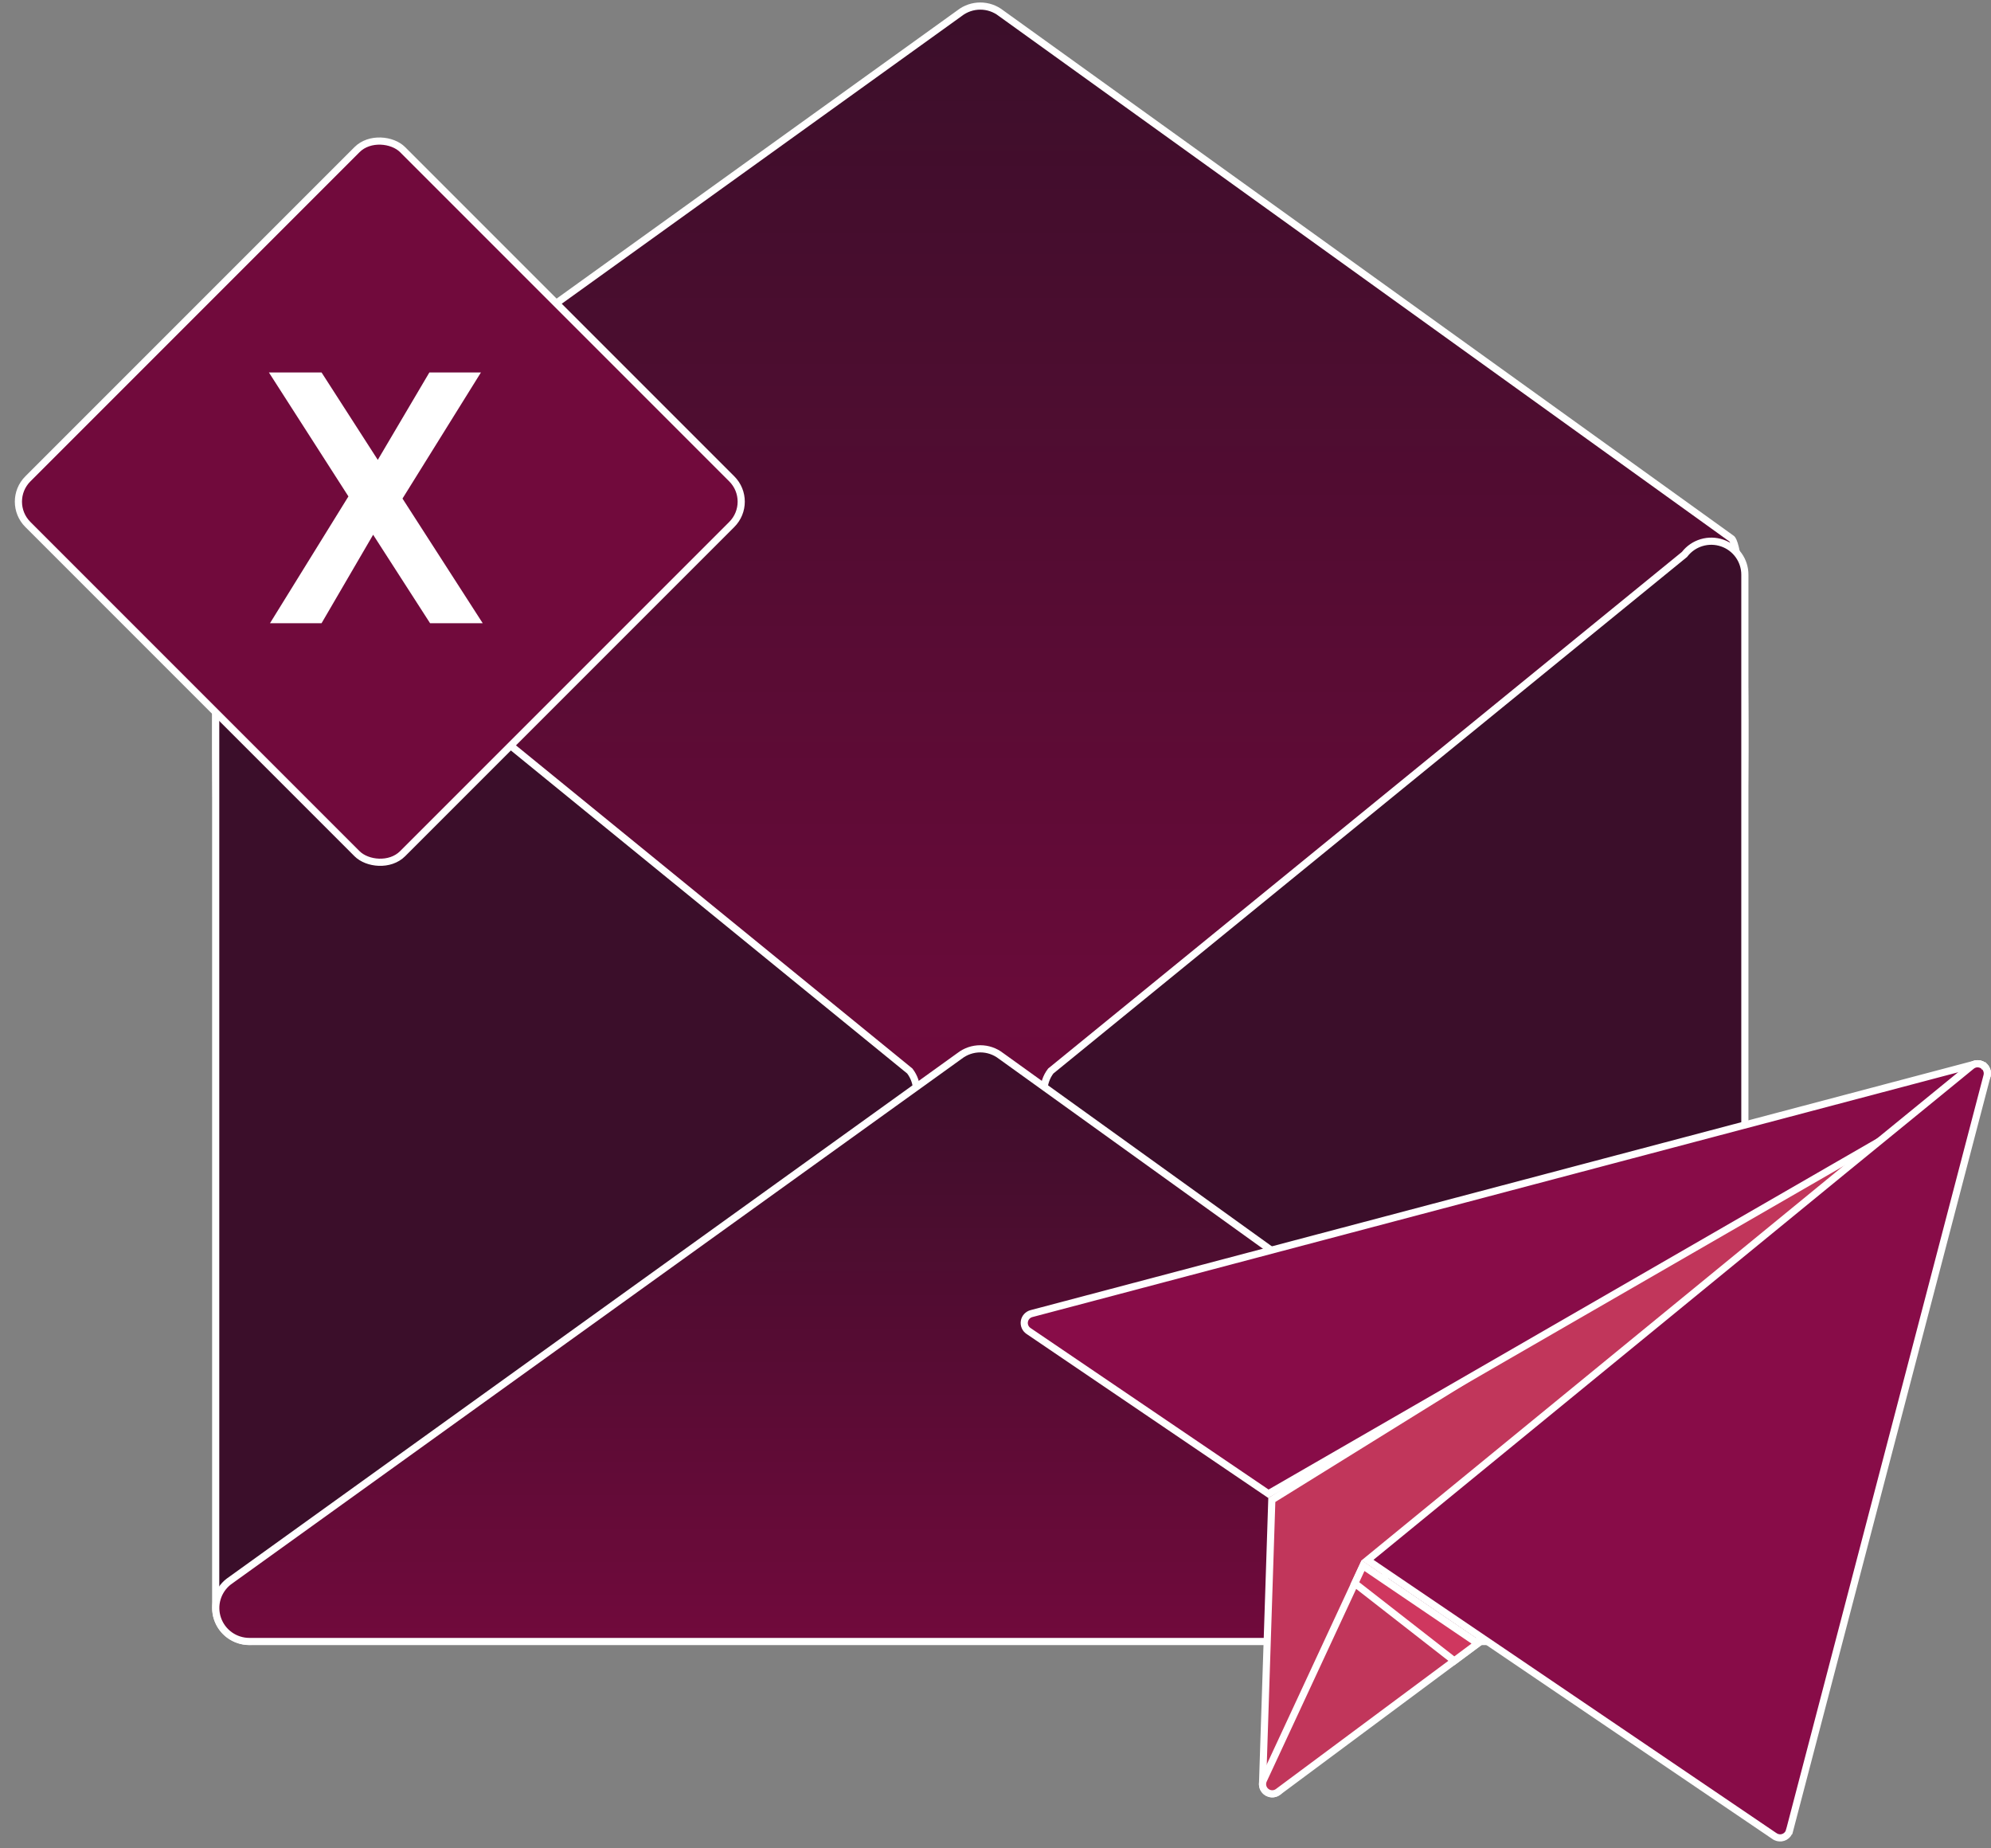 <svg width="278" height="258" viewBox="0 0 278 258" fill="none" xmlns="http://www.w3.org/2000/svg">
<rect x="0" y="0" width="278" height="258" fill="#808080" stroke="none"/>
<path d="M133.978 1.844L133.985 1.838L133.992 1.833C134.816 1.194 135.831 0.847 136.875 0.847C137.92 0.847 138.934 1.194 139.758 1.833L139.766 1.838L139.773 1.844L241.817 75.225C241.841 75.246 241.914 75.331 242.009 75.552C242.104 75.77 242.2 76.072 242.296 76.462C242.486 77.239 242.657 78.31 242.809 79.644C243.112 82.307 243.328 85.959 243.463 90.27C243.732 98.889 243.676 110.105 243.342 121.23C243.009 132.356 242.399 143.38 241.565 151.618C241.148 155.74 240.676 159.149 240.158 161.52C239.898 162.71 239.632 163.612 239.367 164.207C239.234 164.506 239.113 164.699 239.014 164.809C238.962 164.867 238.929 164.888 238.916 164.894H34.834C34.822 164.888 34.789 164.867 34.737 164.809C34.638 164.699 34.517 164.506 34.384 164.207C34.118 163.612 33.852 162.71 33.592 161.52C33.074 159.149 32.602 155.74 32.185 151.618C31.351 143.38 30.742 132.356 30.409 121.23C30.075 110.105 30.018 98.889 30.288 90.27C30.423 85.959 30.639 82.307 30.942 79.644C31.093 78.311 31.265 77.239 31.455 76.462C31.55 76.072 31.647 75.77 31.741 75.552C31.837 75.331 31.909 75.247 31.934 75.225L133.978 1.844ZM34.841 164.897C34.841 164.897 34.84 164.897 34.839 164.896C34.84 164.897 34.841 164.897 34.841 164.897Z" fill="url(#paint0_linear_402_777)" stroke="white"/>
<path d="M38.514 77.357L38.549 77.402L38.592 77.437L127.039 149.521C127.659 150.334 127.994 151.327 127.994 152.348C127.994 153.37 127.659 154.362 127.039 155.175L38.592 227.259L38.549 227.295L38.514 227.339C37.914 228.108 37.087 228.671 36.15 228.949C35.212 229.227 34.211 229.206 33.286 228.89C32.361 228.573 31.558 227.977 30.99 227.184C30.422 226.392 30.117 225.443 30.117 224.469V80.228C30.117 79.254 30.422 78.305 30.99 77.512C31.558 76.719 32.361 76.123 33.286 75.807C34.211 75.49 35.212 75.47 36.15 75.748C37.087 76.026 37.914 76.589 38.514 77.357ZM235.158 77.437L235.202 77.402L235.236 77.357C235.837 76.589 236.663 76.026 237.601 75.748C238.538 75.47 239.54 75.49 240.465 75.807C241.39 76.123 242.192 76.719 242.76 77.512C243.328 78.305 243.633 79.254 243.633 80.228V224.469C243.633 225.443 243.328 226.392 242.76 227.184C242.192 227.977 241.39 228.573 240.465 228.89C239.54 229.206 238.538 229.227 237.601 228.949C236.663 228.671 235.837 228.108 235.236 227.339L235.202 227.295L235.158 227.259L146.712 155.175C146.092 154.362 145.756 153.37 145.756 152.348C145.756 151.327 146.092 150.334 146.712 149.521L235.158 77.437Z" fill="#3B0E2A" stroke="white"/>
<path d="M133.977 147.412L133.985 147.407L133.992 147.402C134.816 146.763 135.83 146.416 136.875 146.416C137.92 146.416 138.934 146.763 139.758 147.402L139.765 147.407L139.773 147.412L241.82 220.796C242.588 221.394 243.15 222.216 243.428 223.146C243.707 224.079 243.686 225.076 243.369 225.996C243.052 226.917 242.453 227.717 241.658 228.283C240.862 228.849 239.908 229.154 238.93 229.154H34.82C33.842 229.154 32.888 228.849 32.092 228.283C31.296 227.717 30.698 226.917 30.381 225.996C30.064 225.076 30.043 224.079 30.322 223.146C30.6 222.216 31.162 221.394 31.93 220.797L133.977 147.412Z" fill="url(#paint1_linear_402_777)" stroke="white"/>
<path d="M276.992 150.892L249.194 173.589L194.259 218.439L194.174 218.508L194.126 218.606L178.853 249.664L178.853 249.665C178.719 249.937 178.498 250.156 178.223 250.287C177.951 250.417 177.644 250.452 177.35 250.388L177.274 250.367L177.274 250.367C176.991 250.289 176.742 250.121 176.564 249.89C176.388 249.661 176.29 249.382 176.285 249.094L177.247 219.67L177.247 219.67L177.581 209.395L275.46 148.683C275.753 148.516 276.098 148.464 276.428 148.538C276.76 148.612 277.051 148.808 277.244 149.086C277.438 149.363 277.519 149.703 277.472 150.037C277.426 150.37 277.256 150.674 276.995 150.889L276.992 150.892ZM276.992 150.892C276.992 150.892 276.993 150.891 276.993 150.891L276.992 150.892Z" fill="#C1365B" stroke="white"/>
<path d="M276.813 151.014L276.812 151.015L257.028 162.427L257.241 162.795L257.028 162.427L177.108 208.532L143.603 185.8C143.389 185.654 143.221 185.45 143.12 185.213C143.019 184.975 142.988 184.713 143.032 184.459C143.076 184.205 143.192 183.968 143.366 183.777C143.541 183.586 143.767 183.449 144.019 183.382C144.019 183.382 144.019 183.382 144.019 183.382L275.743 148.559L275.751 148.557L275.759 148.554L275.795 148.543L275.868 148.527L275.949 148.513L276.017 148.505L276.111 148.5L276.137 148.5L276.181 148.503L276.27 148.509L276.355 148.519C276.404 148.528 276.454 148.538 276.505 148.552C276.571 148.571 276.635 148.594 276.698 148.622L276.698 148.622L276.704 148.625C276.728 148.635 276.751 148.647 276.773 148.659L276.786 148.667L276.801 148.674C276.822 148.685 276.843 148.696 276.863 148.709C276.864 148.71 276.866 148.711 276.867 148.712L276.979 148.79L276.979 148.791L276.983 148.793L277.043 148.853L277.061 148.862L277.099 148.896L277.17 148.959C277.195 148.989 277.219 149.019 277.242 149.051L277.249 149.061L277.258 149.072C277.265 149.08 277.271 149.09 277.277 149.1L277.281 149.106L277.284 149.112C277.327 149.179 277.363 149.251 277.392 149.325L277.392 149.325L277.397 149.337C277.41 149.368 277.422 149.4 277.431 149.433L277.434 149.44L277.436 149.448C277.443 149.468 277.449 149.493 277.46 149.537L277.461 149.54C277.467 149.566 277.477 149.618 277.486 149.669C277.49 149.7 277.493 149.732 277.494 149.763L277.494 149.774L277.495 149.784C277.498 149.819 277.498 149.854 277.497 149.889C277.492 149.926 277.489 149.963 277.488 150.001C277.478 150.06 277.464 150.119 277.447 150.177L277.446 150.183L277.421 150.265C277.319 150.58 277.103 150.848 276.813 151.014ZM276.98 148.79C276.98 148.79 276.98 148.789 276.98 148.789L276.98 148.79ZM276.215 148.004V148.004V148.004Z" fill="#880C48" stroke="white"/>
<path d="M249.867 255.567L249.866 255.567C249.821 255.74 249.742 255.902 249.633 256.044C249.525 256.187 249.388 256.306 249.233 256.395C249.077 256.484 248.905 256.541 248.726 256.564C248.548 256.586 248.367 256.572 248.194 256.524L248.193 256.524C248.051 256.484 247.917 256.422 247.794 256.34C247.794 256.34 247.793 256.34 247.793 256.34L190.943 217.792L257.594 163.247L257.594 163.247L275.275 148.81L275.276 148.809C275.421 148.69 275.588 148.602 275.768 148.55L275.782 148.547C275.813 148.539 275.827 148.536 275.841 148.533C275.842 148.533 275.842 148.533 275.843 148.533L275.937 148.518L276.009 148.509L276.1 148.504L276.129 148.504L276.165 148.507L276.257 148.514L276.344 148.524C276.393 148.533 276.443 148.543 276.492 148.556C276.559 148.575 276.624 148.599 276.687 148.627L276.687 148.627L276.693 148.63C276.717 148.64 276.739 148.652 276.761 148.664L276.775 148.672L276.79 148.679C276.811 148.69 276.831 148.701 276.851 148.714C276.852 148.715 276.853 148.715 276.854 148.716L276.969 148.796L276.973 148.798C276.974 148.799 276.976 148.801 276.977 148.802L276.978 148.802L276.979 148.804L276.981 148.806L277.027 148.849L277.035 148.854L277.088 148.901L277.159 148.964C277.184 148.994 277.208 149.024 277.231 149.056L277.238 149.066L277.247 149.077C277.253 149.085 277.259 149.094 277.265 149.103L277.269 149.11L277.273 149.117C277.316 149.185 277.352 149.256 277.381 149.33L277.383 149.335C277.4 149.377 277.412 149.41 277.42 149.438L277.423 149.447L277.426 149.457C277.432 149.474 277.437 149.495 277.45 149.545C277.456 149.569 277.466 149.621 277.475 149.674C277.479 149.705 277.482 149.736 277.483 149.768L277.483 149.778L277.484 149.789C277.486 149.824 277.487 149.858 277.486 149.893C277.481 149.934 277.478 149.975 277.476 150.016C277.469 150.075 277.458 150.134 277.443 150.192L277.438 150.212L277.438 150.212L277.436 150.22L249.867 255.567Z" fill="#880C48" stroke="white"/>
<path d="M177.276 250.371L177.274 250.371C177.092 250.321 176.923 250.232 176.779 250.111L176.779 250.111L176.775 250.108C176.541 249.916 176.379 249.65 176.315 249.356C176.252 249.061 176.29 248.753 176.423 248.482L176.424 248.482L176.429 248.471L190.316 218.574L206.327 229.431L178.449 250.153C178.449 250.153 178.449 250.153 178.449 250.153C178.283 250.276 178.091 250.36 177.888 250.398C177.684 250.436 177.475 250.427 177.276 250.371Z" fill="#C1365B" stroke="white"/>
<path d="M189.17 221.033L190.313 218.573L206.327 229.431L203.057 231.861L189.17 221.033Z" fill="#CF375F" stroke="white"/>
<rect x="0.707" y="70.033" width="74" height="74" rx="4.5" transform="rotate(-45 0.707 70.033)" fill="#710A3C" stroke="white"/>
<path d="M37.7 87L48.65 69.3L37.55 52H44.9L52.75 64.2L59.95 52H67.15L56.2 69.6L67.4 87H60.05L52.1 74.65L44.9 87H37.7Z" fill="white"/>
<defs>
<linearGradient id="paint0_linear_402_777" x1="136.875" y1="0.347" x2="136.875" y2="165.394" gradientUnits="userSpaceOnUse">
<stop stop-color="#3B0E2A"/>
<stop offset="1" stop-color="#710A3C"/>
</linearGradient>
<linearGradient id="paint1_linear_402_777" x1="136.875" y1="145.916" x2="136.875" y2="229.654" gradientUnits="userSpaceOnUse">
<stop stop-color="#3B0E2A"/>
<stop offset="1" stop-color="#710A3C"/>
</linearGradient>
</defs>
</svg>
